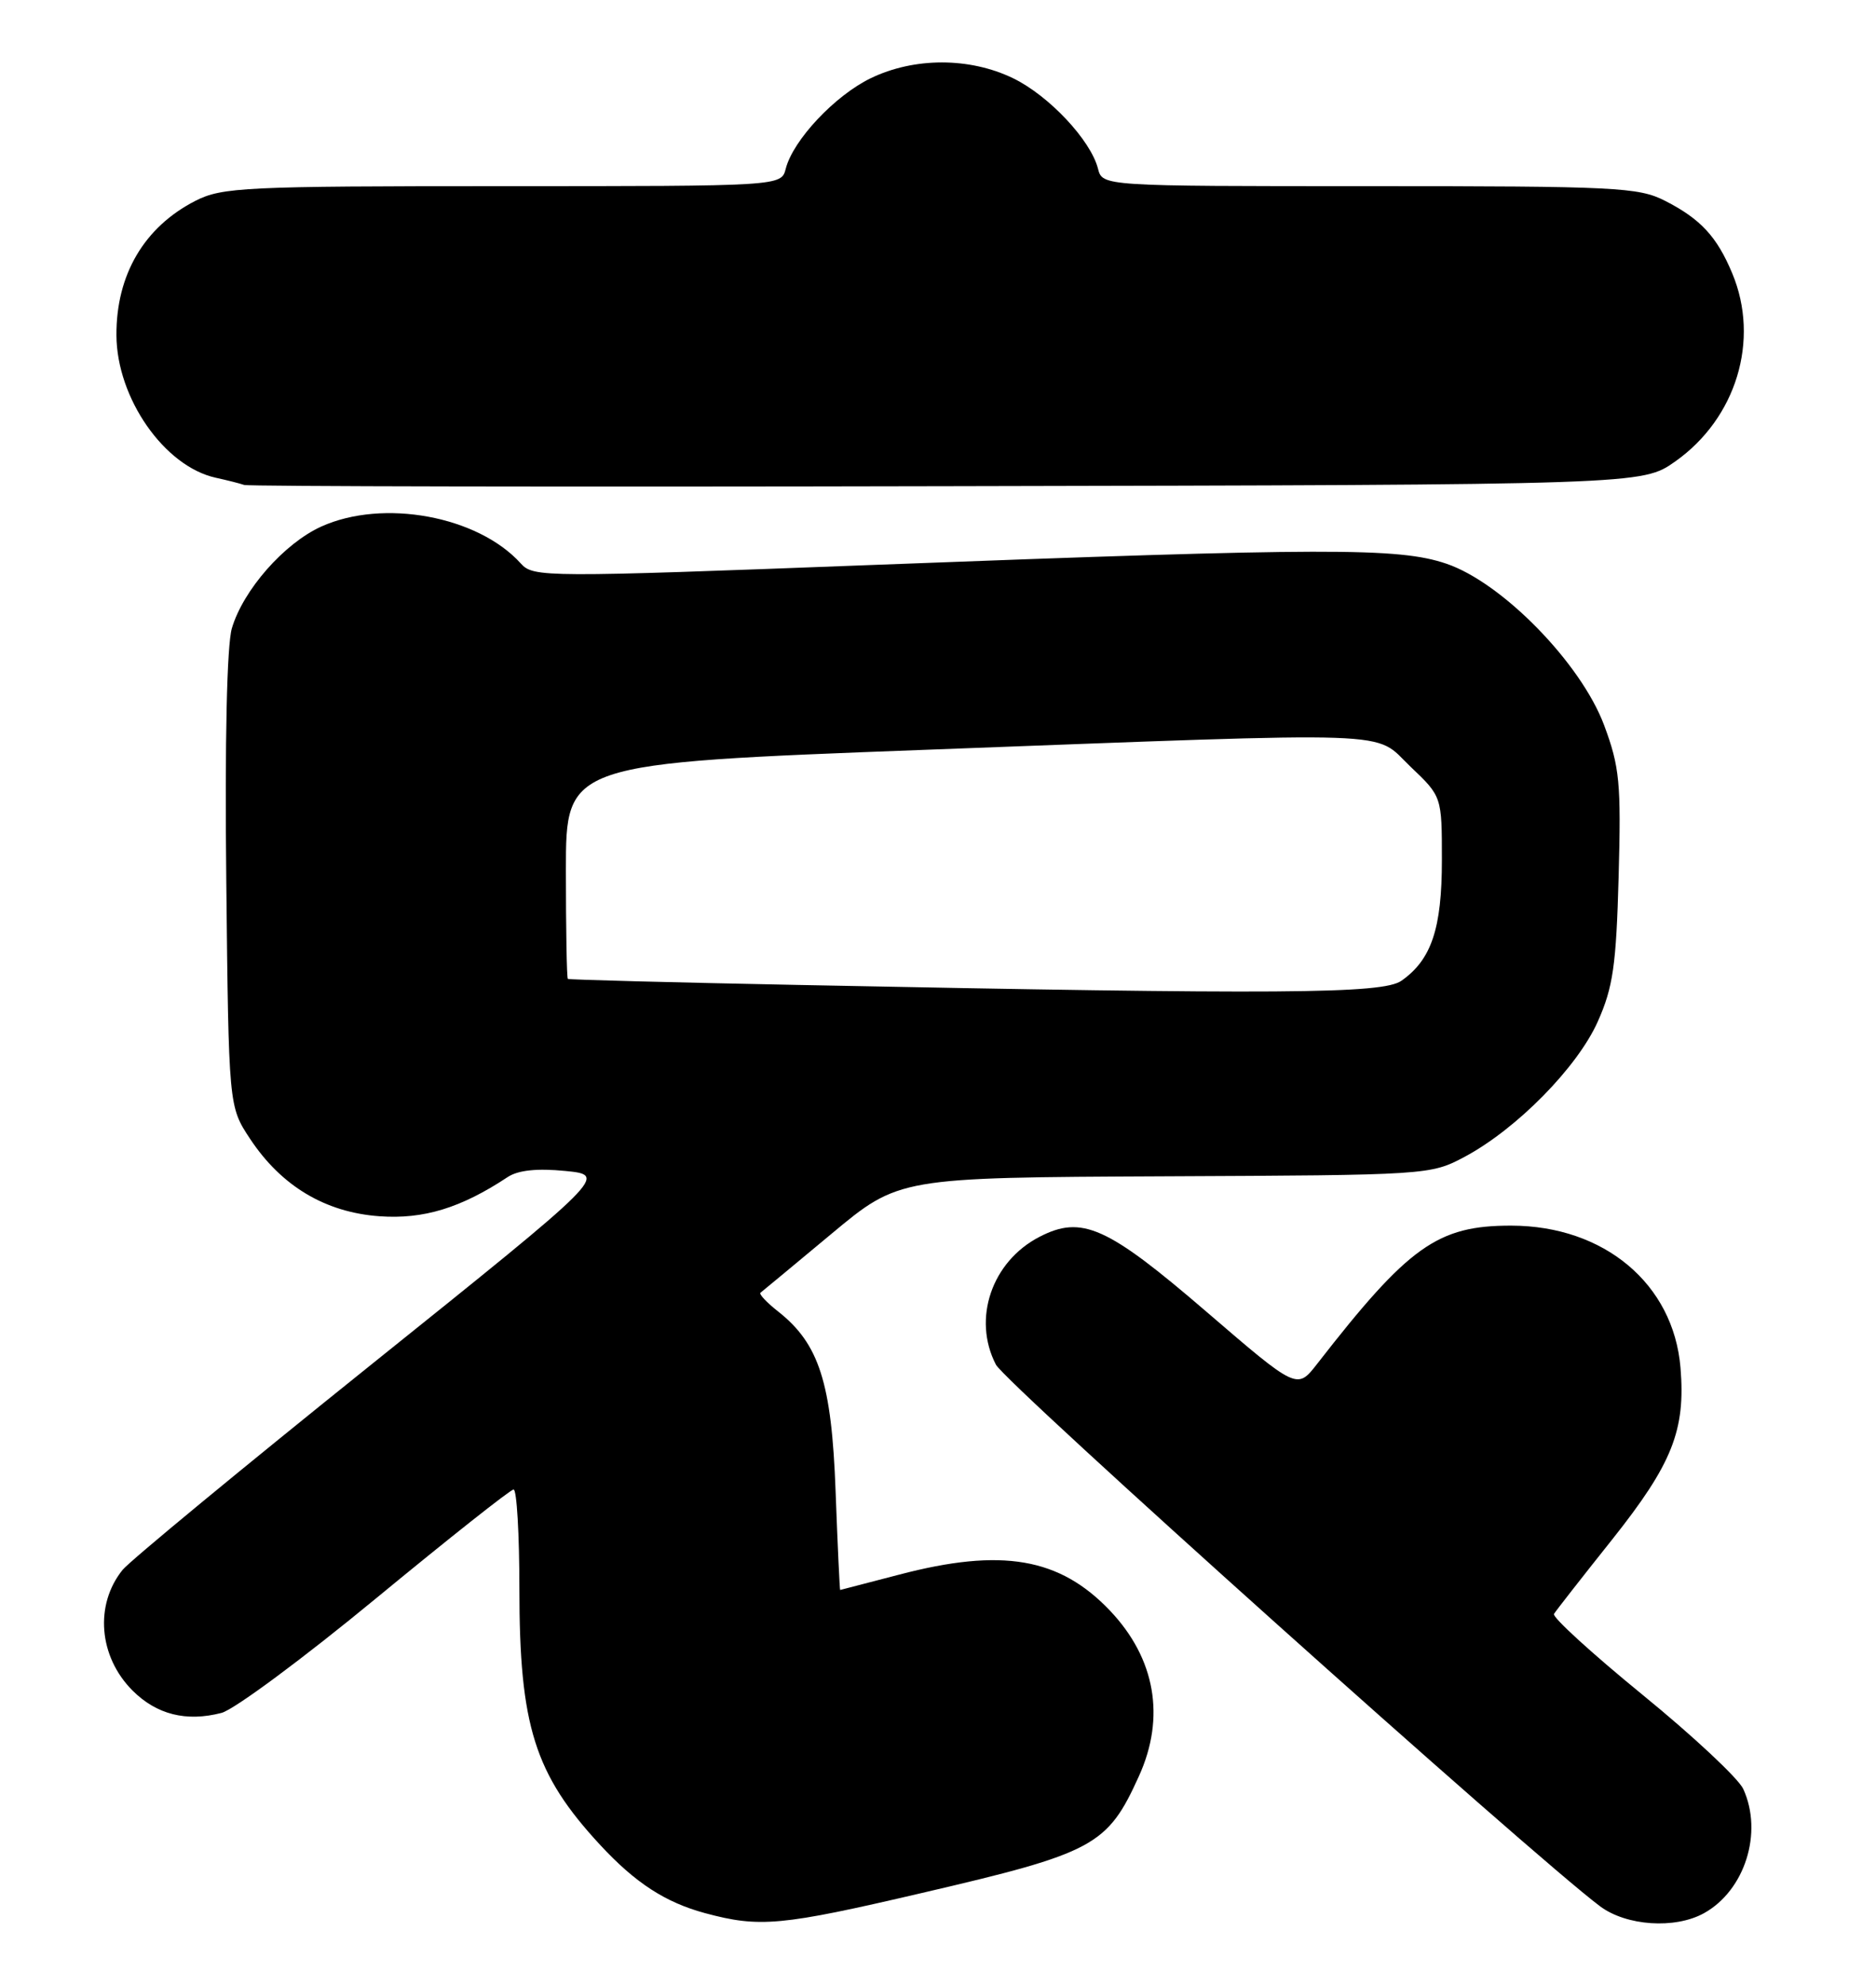 <?xml version="1.0" encoding="UTF-8" standalone="no"?>
<!DOCTYPE svg PUBLIC "-//W3C//DTD SVG 1.1//EN" "http://www.w3.org/Graphics/SVG/1.1/DTD/svg11.dtd" >
<svg xmlns="http://www.w3.org/2000/svg" xmlns:xlink="http://www.w3.org/1999/xlink" version="1.1" viewBox="0 0 242 256">
 <g >
 <path fill="currentColor"
d=" M 118.94 244.04 C 141.17 238.87 142.85 237.96 146.92 228.98 C 150.37 221.39 149.04 213.82 143.20 207.66 C 136.69 200.81 129.24 199.53 116.00 203.00 C 111.88 204.08 108.45 204.97 108.38 204.98 C 108.32 204.99 108.05 199.26 107.79 192.25 C 107.28 178.27 105.67 173.25 100.38 169.08 C 98.90 167.92 97.88 166.83 98.10 166.66 C 98.32 166.50 102.43 163.08 107.24 159.08 C 115.97 151.81 115.97 151.81 150.24 151.65 C 184.18 151.50 184.54 151.48 188.93 149.14 C 195.64 145.56 203.48 137.60 206.11 131.70 C 208.08 127.29 208.49 124.45 208.80 113.00 C 209.13 100.92 208.93 98.87 206.93 93.50 C 203.94 85.50 193.78 75.11 186.57 72.67 C 180.41 70.58 171.22 70.60 112.68 72.83 C 70.10 74.45 68.81 74.45 67.18 72.64 C 61.65 66.52 49.42 64.27 41.43 67.89 C 36.64 70.07 31.37 76.07 29.91 81.00 C 29.27 83.18 28.99 95.51 29.19 113.58 C 29.50 142.65 29.50 142.65 32.26 146.82 C 36.29 152.91 41.96 156.30 48.95 156.80 C 54.63 157.21 59.46 155.74 65.50 151.74 C 66.84 150.86 69.29 150.60 72.92 150.96 C 78.34 151.50 78.34 151.50 47.92 175.90 C 31.19 189.32 16.75 201.24 15.82 202.38 C 12.18 206.89 12.73 213.57 17.09 217.94 C 20.19 221.04 24.03 222.01 28.57 220.83 C 30.20 220.41 39.17 213.76 48.51 206.06 C 57.86 198.36 65.84 192.04 66.25 192.03 C 66.66 192.01 67.00 197.77 67.00 204.82 C 67.00 222.50 68.96 228.72 77.41 237.84 C 81.95 242.74 85.81 245.25 90.94 246.64 C 98.00 248.54 100.72 248.29 118.94 244.04 Z  M 219.81 246.65 C 225.09 243.72 227.45 236.27 224.88 230.64 C 224.27 229.29 218.42 223.82 211.88 218.49 C 205.35 213.16 200.21 208.47 200.46 208.07 C 200.70 207.67 204.08 203.35 207.97 198.47 C 215.72 188.72 217.45 184.39 216.78 176.32 C 215.88 165.53 206.95 158.03 194.96 158.01 C 185.45 157.99 181.72 160.65 169.91 175.83 C 167.32 179.16 167.32 179.16 155.64 169.12 C 142.81 158.09 139.55 156.63 134.08 159.46 C 127.93 162.64 125.41 170.03 128.47 175.93 C 129.71 178.34 197.56 239.13 206.39 245.75 C 209.79 248.30 216.07 248.72 219.81 246.65 Z  M 216.09 59.50 C 223.98 53.94 227.05 43.85 223.46 35.25 C 221.48 30.50 219.37 28.23 214.79 25.89 C 211.36 24.14 208.46 24.00 176.65 24.00 C 142.22 24.00 142.22 24.00 141.64 21.75 C 140.70 18.07 135.31 12.33 130.69 10.09 C 125.07 7.37 117.93 7.37 112.31 10.09 C 107.69 12.33 102.30 18.07 101.36 21.75 C 100.78 24.00 100.78 24.00 64.85 24.00 C 31.57 24.00 28.65 24.14 25.21 25.89 C 18.60 29.27 14.98 35.42 15.02 43.22 C 15.06 51.33 21.20 60.13 27.83 61.59 C 29.30 61.91 30.95 62.33 31.50 62.52 C 32.05 62.71 72.85 62.79 122.16 62.68 C 211.83 62.50 211.83 62.50 216.09 59.50 Z  M 103.00 126.98 C 86.78 126.66 73.39 126.31 73.25 126.20 C 73.11 126.09 73.00 119.79 73.00 112.20 C 73.00 98.41 73.00 98.41 119.25 96.67 C 181.80 94.33 177.04 94.16 181.96 98.85 C 186.00 102.69 186.00 102.69 186.00 110.89 C 186.00 119.72 184.65 123.73 180.78 126.44 C 178.36 128.14 165.38 128.23 103.00 126.98 Z "/>
</g>
</svg>